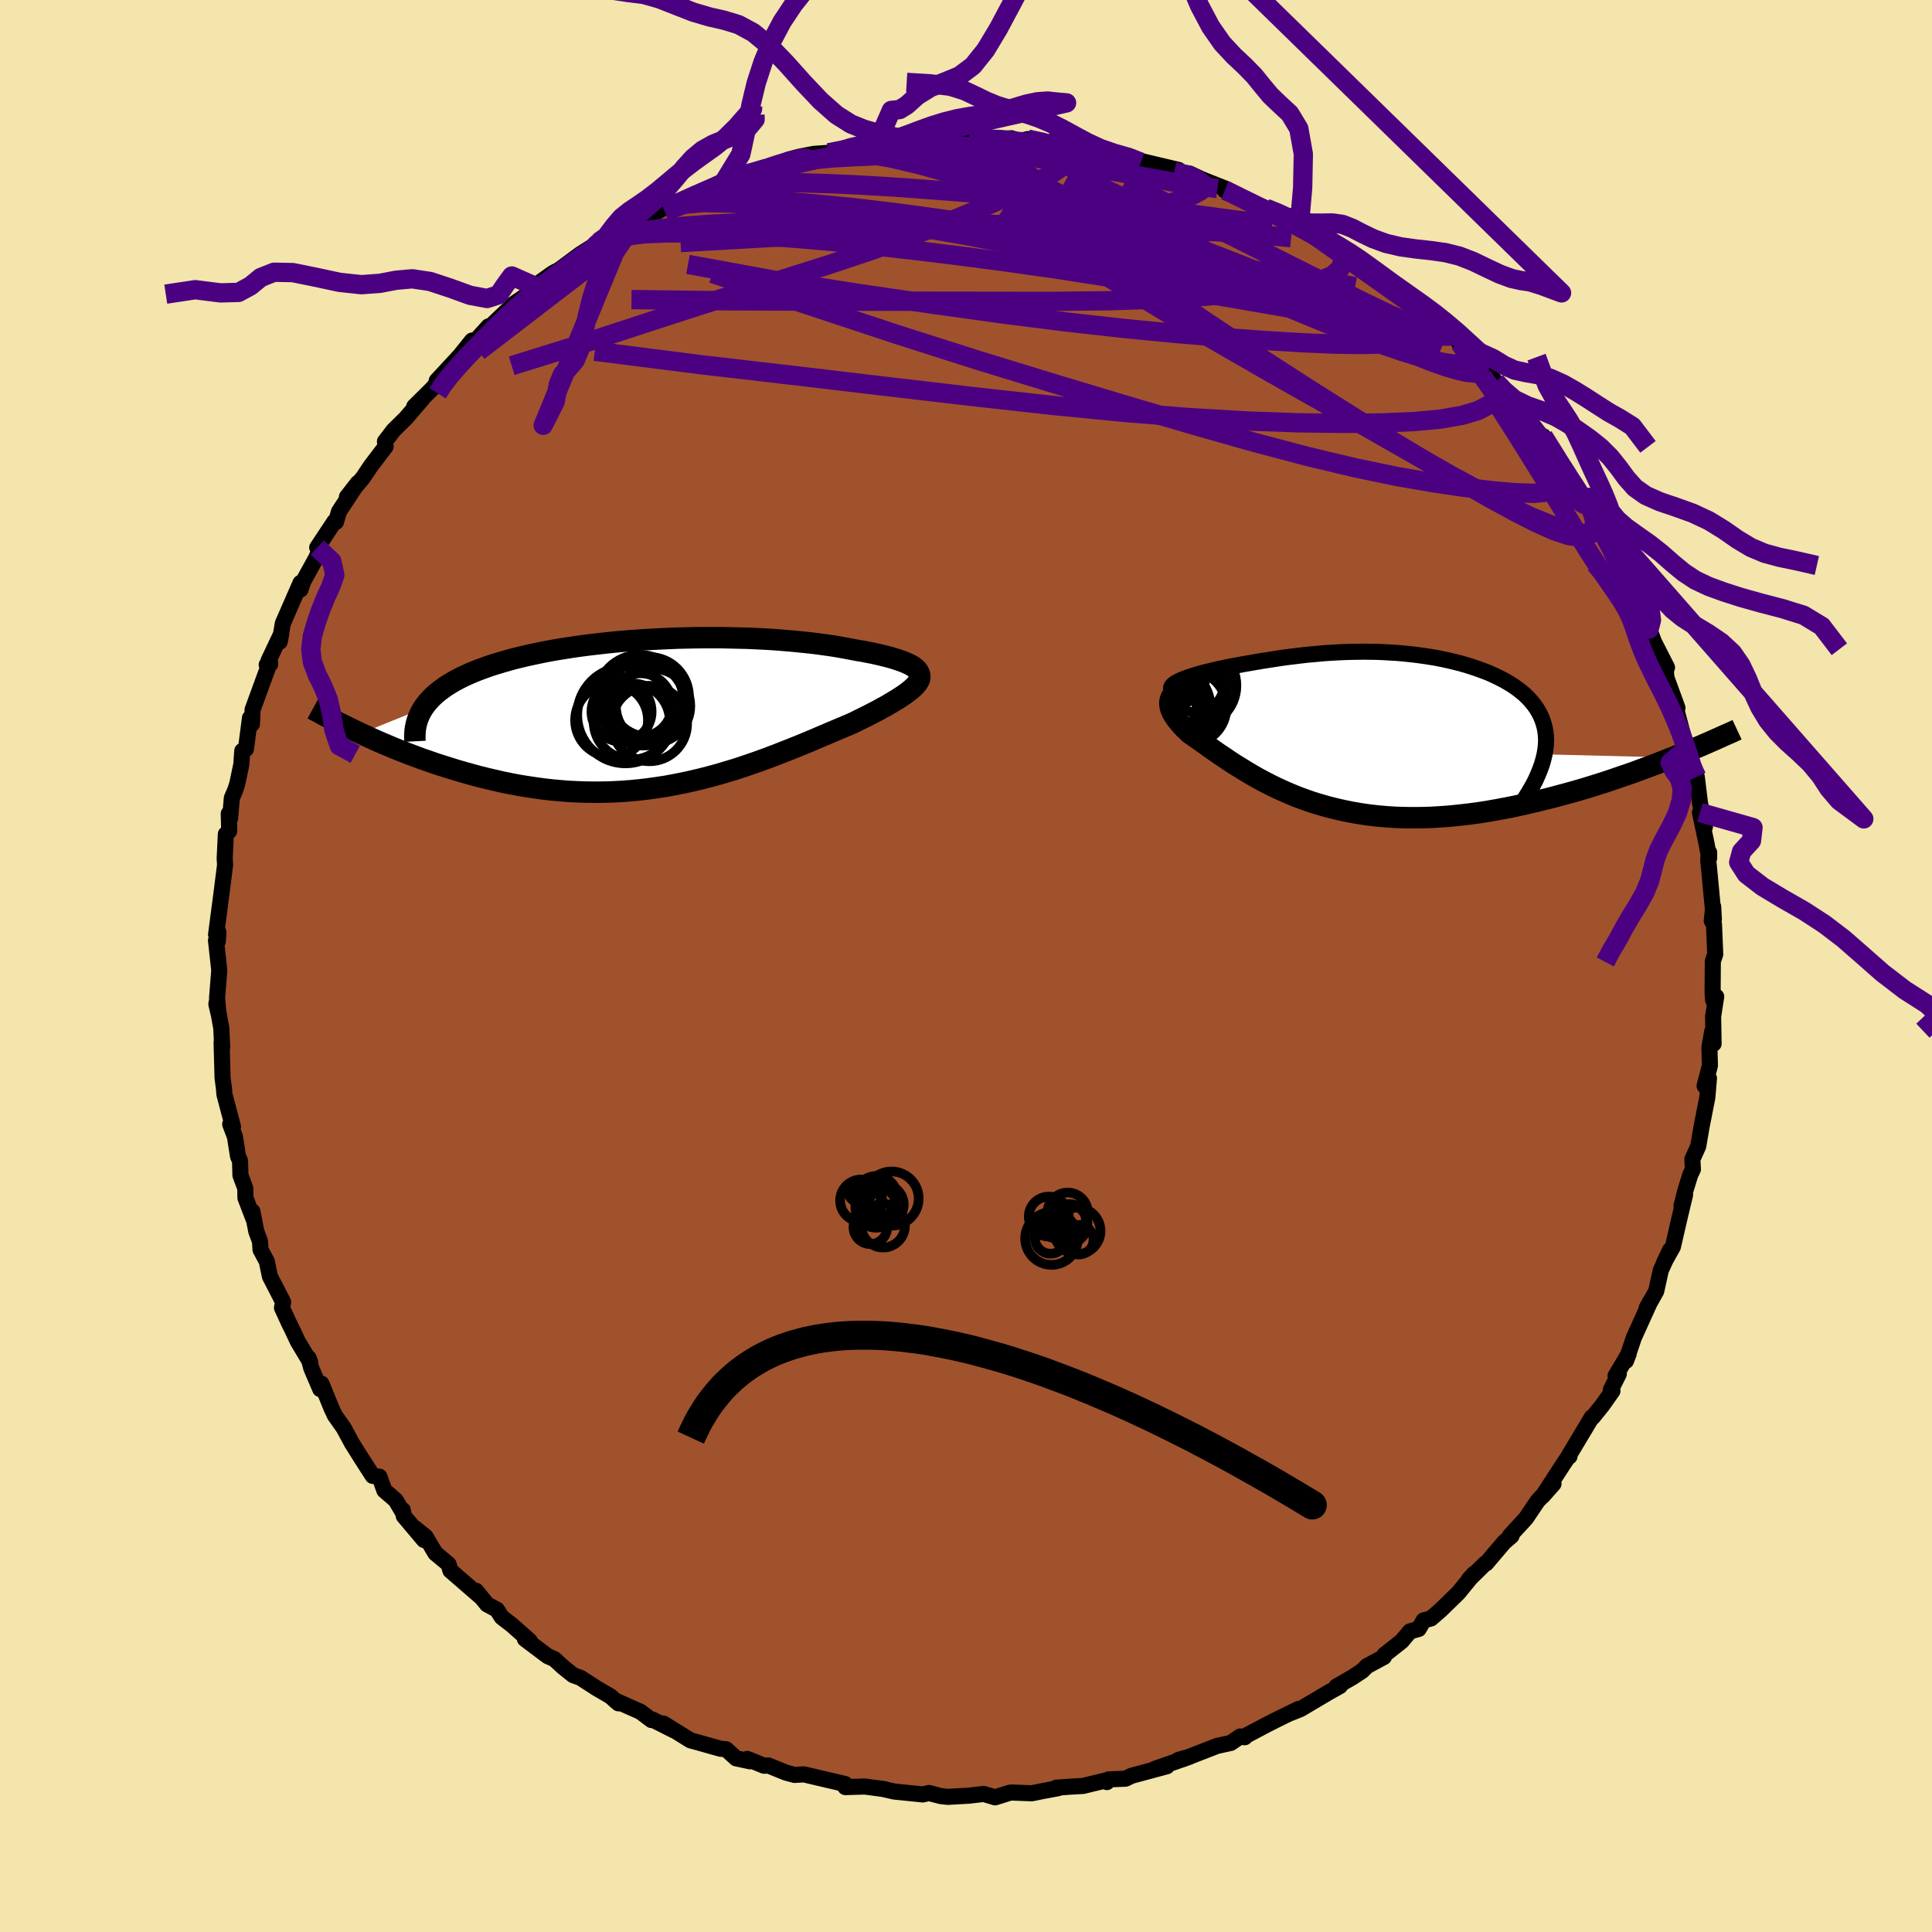 <svg viewBox="-100 -100 200 200" xmlns="http://www.w3.org/2000/svg" width="500" height="500" id="face-svg">
    <defs>
      <clipPath id="leftEyeClipPath">
        <polyline points="26.42,-4.79 26.22,-4.92 25.98,-5.05 25.71,-5.17 25.42,-5.3 25.09,-5.42 24.74,-5.54 24.37,-5.66 23.96,-5.78 23.54,-5.89 23.09,-6 22.62,-6.11 22.12,-6.22 21.61,-6.32 21.08,-6.42 20.53,-6.51 19.91,-6.63 19.27,-6.75 18.61,-6.87 17.93,-6.98 17.22,-7.08 16.49,-7.18 15.75,-7.27 14.98,-7.35 14.2,-7.43 13.4,-7.5 12.58,-7.57 11.75,-7.63 10.9,-7.68 10.04,-7.72 9.17,-7.76 8.29,-7.78 7.4,-7.8 6.5,-7.82 5.59,-7.82 4.68,-7.82 3.76,-7.81 2.84,-7.79 1.92,-7.77 1,-7.73 0.08,-7.69 -0.84,-7.64 -1.76,-7.59 -2.67,-7.52 -3.58,-7.45 -4.48,-7.37 -5.37,-7.28 -6.25,-7.18 -7.12,-7.08 -7.97,-6.97 -8.82,-6.85 -9.65,-6.72 -10.46,-6.59 -11.26,-6.45 -12.04,-6.3 -12.8,-6.14 -13.55,-5.98 -14.27,-5.81 -14.97,-5.64 -15.65,-5.45 -16.31,-5.26 -16.94,-5.07 -17.56,-4.87 -18.14,-4.66 -18.71,-4.45 -19.25,-4.23 -19.76,-4.01 -20.26,-3.78 -20.73,-3.54 -21.18,-3.3 -21.61,-3.04 -22.01,-2.79 -22.39,-2.52 -22.75,-2.25 -23.08,-1.98 -23.39,-1.69 -23.67,-1.4 -23.93,-1.11 -24.17,-0.8 -24.38,-0.5 -30.82,2.1 -30.25,2.36 -29.67,2.63 -29.07,2.9 -28.46,3.16 -27.83,3.43 -27.2,3.69 -26.55,3.95 -25.88,4.21 -25.21,4.46 -24.52,4.72 -23.82,4.96 -23.11,5.21 -22.39,5.44 -21.66,5.67 -20.92,5.9 -20.16,6.12 -19.38,6.34 -18.6,6.55 -17.8,6.75 -16.98,6.94 -16.16,7.13 -15.32,7.3 -14.48,7.46 -13.62,7.6 -12.75,7.73 -11.88,7.85 -10.99,7.95 -10.1,8.03 -9.21,8.1 -8.31,8.14 -7.4,8.17 -6.49,8.18 -5.58,8.17 -4.66,8.14 -3.74,8.09 -2.83,8.02 -1.91,7.93 -0.99,7.82 -0.08,7.69 0.84,7.55 1.74,7.38 2.65,7.2 3.55,7 4.44,6.79 5.33,6.56 6.21,6.32 7.08,6.06 7.95,5.8 8.8,5.52 9.65,5.23 10.48,4.94 11.3,4.64 12.12,4.33 12.91,4.02 13.7,3.71 14.47,3.4 15.23,3.09 15.97,2.78 16.69,2.47 17.4,2.17 18.1,1.87 18.77,1.59 19.43,1.31 20.07,1.04 20.62,0.77 21.16,0.5 21.69,0.24 22.19,-0.02 22.68,-0.27 23.14,-0.53 23.59,-0.77 24.01,-1.02 24.41,-1.26 24.79,-1.49 25.14,-1.72 25.47,-1.94 25.77,-2.16 26.04,-2.37 26.29,-2.58" />
      </clipPath>
      <clipPath id="rightEyeClipPath">
        <polyline points="-19.26,-5.04 -19.03,-5.16 -18.78,-5.27 -18.5,-5.38 -18.2,-5.5 -17.87,-5.61 -17.53,-5.72 -17.16,-5.83 -16.77,-5.94 -16.37,-6.05 -15.95,-6.15 -15.51,-6.26 -15.06,-6.36 -14.6,-6.46 -14.13,-6.56 -13.65,-6.66 -13.02,-6.77 -12.38,-6.89 -11.75,-7 -11.11,-7.11 -10.47,-7.22 -9.82,-7.32 -9.18,-7.42 -8.53,-7.52 -7.88,-7.61 -7.22,-7.69 -6.57,-7.77 -5.91,-7.85 -5.25,-7.91 -4.59,-7.97 -3.92,-8.03 -3.26,-8.07 -2.59,-8.11 -1.91,-8.14 -1.24,-8.16 -0.56,-8.17 0.11,-8.18 0.79,-8.17 1.47,-8.16 2.15,-8.13 2.83,-8.09 3.52,-8.05 4.19,-7.99 4.87,-7.92 5.55,-7.84 6.22,-7.75 6.88,-7.65 7.55,-7.54 8.2,-7.41 8.85,-7.27 9.48,-7.12 10.11,-6.96 10.73,-6.78 11.33,-6.59 11.92,-6.39 12.49,-6.18 13.05,-5.96 13.58,-5.72 14.1,-5.47 14.6,-5.21 15.07,-4.94 15.52,-4.66 15.95,-4.36 16.35,-4.05 16.72,-3.74 17.06,-3.41 17.37,-3.07 17.66,-2.72 17.92,-2.36 18.15,-1.98 18.36,-1.59 18.53,-1.19 18.67,-0.78 18.79,-0.35 18.87,0.08 18.92,0.53 18.94,1 18.92,1.47 18.87,1.95 18.78,2.45 32.03,2.78 31.28,3.07 30.52,3.37 29.74,3.67 28.94,3.96 28.14,4.26 27.32,4.55 26.49,4.83 25.65,5.12 24.8,5.4 23.94,5.67 23.07,5.94 22.19,6.2 21.3,6.45 20.41,6.69 19.51,6.93 18.59,7.16 17.66,7.38 16.73,7.6 15.78,7.81 14.83,8 13.87,8.18 12.91,8.35 11.94,8.5 10.97,8.63 10,8.74 9.04,8.84 8.08,8.91 7.12,8.97 6.16,9 5.22,9.01 4.28,9 3.35,8.97 2.42,8.91 1.51,8.83 0.62,8.73 -0.27,8.6 -1.14,8.45 -1.99,8.28 -2.83,8.09 -3.66,7.88 -4.47,7.65 -5.26,7.41 -6.03,7.14 -6.79,6.86 -7.53,6.56 -8.24,6.25 -8.94,5.93 -9.62,5.6 -10.29,5.25 -10.93,4.91 -11.55,4.55 -12.16,4.19 -12.74,3.83 -13.31,3.48 -13.86,3.12 -14.39,2.76 -14.9,2.42 -15.39,2.08 -15.86,1.75 -16.32,1.42 -16.75,1.12 -17.17,0.82 -17.57,0.54 -17.95,0.28 -18.25,-0.01 -18.54,-0.29 -18.8,-0.57 -19.04,-0.85 -19.25,-1.11 -19.44,-1.37 -19.61,-1.63 -19.75,-1.88 -19.86,-2.12 -19.94,-2.36 -19.99,-2.59 -20.01,-2.81 -20,-3.03 -19.95,-3.24 -19.87,-3.44" />
      </clipPath>
      <filter id="fuzzy">
        <feTurbulence id="turbulence" baseFrequency="0.05" numOctaves="3" type="noise" result="noise" />
        <feDisplacementMap in="SourceGraphic" in2="noise" scale="2" />
      </filter>
      <linearGradient id="rainbowGradient" x1="0%" y1="0%" x2="100%" y2="0%">
        <stop offset="0%" style="stop-color: [object Object]; stop-opacity: 1" />
        <stop offset="50%" style="stop-color: [object Object]; stop-opacity: 1" />
        <stop offset="100%" style="stop-color: [object Object]; stop-opacity: 1" />
      </linearGradient>
    </defs>
    <rect x="-100" y="-100" width="100%" height="100%" fill="rgb(243, 229, 171)" />
    <polyline id="faceContour" points="77.31,-0.49 77.29,2.81 77.34,3.52 77.66,3.17 77.34,5.23 77.39,8.05 77.24,6.79 76.96,8.42 77.01,10.31 76.46,12.41 76.91,11.63 76.74,13.62 76.15,16.62 75.8,18.66 75.19,20.01 75.25,21.04 74.97,21.63 74.47,23.25 74.07,24.81 74.44,23.67 73.86,26.1 73.18,29.06 72.27,30.69 72.88,29.41 71.93,31.49 71.45,33.66 70.48,35.39 70.47,35.38 70.84,34.71 69.14,38.46 68.32,40.88 68.61,40.12 67.24,42.43 67.58,42.23 66.75,43.88 66.92,43.99 65.88,45.47 64.87,46.72 64.78,46.72 62.48,50.56 62.47,50.77 62.5,50.58 61.88,51.5 59.68,54.89 60.82,53.6 59.16,55.4 57.97,57.17 56.37,58.91 56.29,59.01 56.47,59 55.7,59.66 53.85,61.84 53.74,61.86 52.01,63.56 52.57,62.93 50.95,64.91 49.14,66.67 48.14,67.54 47.38,67.74 46.86,68.63 45.96,68.88 45.1,69.9 43.31,71.31 43.26,71.53 41.51,72.47 41.01,72.97 40.01,73.63 38.34,74.59 38.71,74.54 37.55,75.19 34.63,76.92 33.59,77.34 34.4,76.92 32.14,78.03 31.23,78.49 29.07,79.63 28.85,79.84 28.39,79.76 27.4,80.43 25.98,80.74 22.46,82.11 21.97,82.19 23.14,81.86 19.56,83.11 20.8,82.84 17.13,83.83 16.51,84.13 14.79,84.2 14.59,84.48 14.67,84.26 12.11,84.88 10.86,84.95 9.34,85.06 9.54,85.11 7.94,85.41 6.81,85.64 4.68,85.56 4.54,85.58 3.01,86.06 1.84,85.71 0.25,85.89 -1.9,86.01 -2.62,85.93 -3.84,85.61 -4.47,85.76 -7.42,85.46 -8.7,85.17 -8.45,85.21 -10.49,84.94 -12.49,85 -12.52,84.68 -13.88,84.36 -14.06,84.32 -16.79,83.68 -17.75,83.74 -18.64,83.5 -20.46,82.76 -20.9,82.79 -22.64,82.08 -22.36,82.33 -23.8,82.02 -24.83,81.08 -25.41,81.03 -27.9,80.33 -28.52,80.16 -31.33,78.42 -30.29,79.1 -32.43,78.02 -32.56,78.06 -33.7,77.2 -36.32,76.04 -35.98,76.33 -36.81,75.6 -38.25,74.76 -39.9,73.69 -40.67,73.41 -41.67,72.61 -42.61,71.75 -43.31,71.44 -45.66,69.67 -45.16,69.86 -47,68.23 -48.05,67.42 -48.56,66.63 -49.57,66.09 -50.72,64.68 -50.14,65.39 -53.37,62.59 -53.57,61.92 -54.93,60.79 -55.95,59.07 -57.03,58.2 -56.11,59.42 -58.2,56.94 -58.31,56.31 -58.24,56.66 -59.04,55.3 -60.21,54.29 -60.72,52.87 -61.42,52.78 -62.55,51.02 -63.58,49.38 -64.42,47.82 -65.34,46.52 -65.68,45.79 -66.72,43.24 -66.85,43.8 -67.78,41.62 -68.06,40.57 -67.89,41.01 -69.17,38.87 -69.8,37.53 -70.07,36.99 -70.81,35.38 -70.69,34.79 -72.06,32.13 -72.38,30.58 -73.03,29.37 -73.09,28.49 -73.47,27.47 -73.87,25.4 -73.72,26.28 -74.59,24.01 -74.61,23.01 -75.11,21.66 -75.15,20.19 -75.36,19.7 -75.68,17.67 -76.17,16.38 -75.88,16.64 -76.77,13.28 -76.81,12.73 -76.96,11.58 -77.06,7.93 -77,8.39 -77.09,6.45 -77.57,3.76 -77.6,3.96 -77.39,4.86 -77.53,3.32 -77.3,0.45 -77.64,-2.64 -77.45,-2.56 -77.39,-3.49 -77.63,-3.26 -77.05,-7.69 -76.88,-9.04 -76.7,-10.46 -76.74,-11.15 -76.62,-13.65 -76.27,-13.97 -76.32,-15.77 -76.18,-15.28 -76,-17.39 -75.64,-18.23 -75.43,-18.9 -75.02,-20.85 -74.92,-22.27 -74.54,-22.46 -74.12,-25.68 -73.92,-25.04 -73.85,-26.54 -72.05,-31.47 -72.39,-31.18 -72.03,-31.24 -72.2,-31.61 -70.88,-34.4 -71.05,-33.56 -70.72,-35.47 -68.89,-39.66 -68.89,-38.97 -68.61,-39.81 -67.28,-42.22 -66.85,-43.18 -67.16,-43.32 -65.37,-46.02 -65.22,-45.97 -64.91,-47.04 -62.97,-49.99 -64.09,-48.55 -62.41,-50.57 -61.63,-51.74 -60.08,-53.78 -60.15,-54.3 -59.25,-55.47 -59.21,-55.51 -58,-56.7 -56.28,-58.7 -57.12,-57.92 -55.2,-59.82 -54.48,-60.73 -54.79,-60.59 -52.41,-63.16 -51.13,-64.75 -51.04,-64.3 -49.43,-66.21 -50.69,-64.82 -47.63,-67.74 -47.08,-68.21 -46.91,-68.48 -46.02,-69.09 -44.33,-70.24 -44.37,-70.59 -42.79,-71.72 -42.12,-72.07 -39.93,-73.69 -37.89,-74.98 -38.29,-74.66 -37.39,-74.74 -35.26,-76.55 -34.89,-76.27 -34.31,-77 -34.15,-76.92 -31.11,-78.56 -30.58,-78.53 -30.49,-78.68 -28,-79.96 -27.38,-80.04 -26.47,-80.58 -25.85,-80.91 -24.95,-81.35 -21.76,-82.31 -21.26,-82.3 -20.01,-82.73 -20.48,-82.61 -18.41,-83.47 -17.29,-83.77 -15.75,-84.07 -14.22,-84.18 -12.82,-84.41 -12.66,-84.64 -9.74,-85.28 -8.92,-85.17 -9.13,-85.38 -6.79,-85.25 -5.62,-85.38 -7.27,-85.48 -5.72,-85.33 -3.49,-85.83 0.06,-85.69 0.34,-85.93 1.17,-85.75 1.81,-85.54 3.69,-85.61 4.69,-85.69 5.56,-85.39 6.39,-85.6 8.98,-85.06 8.43,-85.28 9.89,-84.91 13.85,-84.26 11.86,-84.56 15.84,-83.69 16.78,-83.85 18.1,-83.21 16.46,-83.66 18.29,-83.29 22.01,-82.41 21.55,-82.23 23.13,-82.04 24.44,-81.43 27.07,-80.39 26.79,-80.29 27.2,-80.22 27.72,-79.86 29.19,-79.19 31.03,-78.45 32.61,-77.8 33.47,-77.48 35.07,-76.5 34.28,-76.86 37.12,-75.37 36.73,-75.37 39.17,-73.95 38.12,-74.57 39.43,-73.91 40.95,-72.75 42.46,-71.47 42.93,-71.26 45.62,-69.31 47.13,-67.96 45.38,-69.69 46.69,-68.44 49.65,-66.1 51.07,-64.52 51.17,-64.26 52.6,-63.06 51.07,-64.47 52.53,-62.6 54.23,-61.29 54.83,-60.47 55.77,-59.54 55.76,-59.51 56.84,-58.2 56.78,-58.11 59.36,-55.05 59.25,-55 59.76,-54.84 61.71,-51.84 61.52,-51.82 61.7,-51.7 63.76,-48.53 64.37,-47.99 65.07,-46.38 65.37,-46.12 65.81,-45.18 66.27,-44.09 66.99,-42.81 67.2,-42.4 69.21,-38.95 69.33,-38.36 69.98,-37.1 70.32,-35.99 70.32,-35.67 70.72,-34.89 71.23,-33.53 72.57,-30.9 72.41,-30.99 72.51,-29.84 73.65,-26.72 73.2,-27.82 74.24,-23.86 74.54,-22.44 74.96,-22.03 75.32,-19.6 75.31,-20.65 75.65,-19.58 75.98,-16.88 76.49,-14.39 75.98,-15.89 76.68,-12.57 76.93,-11.17 76.93,-11.75 76.83,-10.99 76.91,-10.21 77.42,-4.83 77.35,-6.14 77.2,-4.67 77.43,-4.32 77.56,-1.22 77.31,-0.49 77.29,2.81" fill="rgb(160, 82, 45)" stroke="black" stroke-width="1.667" stroke-linejoin="round" filter="url(#fuzzy)" />
    <g transform="translate(41.11 -24.36)">
      <polyline id="rightCountour" points="-19.26,-5.04 -19.03,-5.16 -18.78,-5.27 -18.5,-5.38 -18.2,-5.5 -17.87,-5.61 -17.53,-5.72 -17.16,-5.83 -16.77,-5.94 -16.37,-6.05 -15.95,-6.15 -15.51,-6.26 -15.06,-6.36 -14.6,-6.46 -14.13,-6.56 -13.65,-6.66 -13.02,-6.77 -12.38,-6.89 -11.75,-7 -11.11,-7.11 -10.47,-7.22 -9.82,-7.32 -9.18,-7.42 -8.53,-7.52 -7.88,-7.61 -7.22,-7.69 -6.57,-7.77 -5.91,-7.85 -5.25,-7.91 -4.59,-7.97 -3.92,-8.03 -3.26,-8.07 -2.59,-8.11 -1.91,-8.14 -1.24,-8.16 -0.56,-8.17 0.11,-8.18 0.79,-8.17 1.47,-8.16 2.15,-8.13 2.83,-8.09 3.52,-8.05 4.19,-7.99 4.87,-7.92 5.55,-7.84 6.22,-7.75 6.88,-7.65 7.55,-7.54 8.2,-7.41 8.85,-7.27 9.48,-7.12 10.11,-6.96 10.73,-6.78 11.33,-6.59 11.92,-6.39 12.49,-6.18 13.05,-5.96 13.58,-5.72 14.1,-5.47 14.6,-5.21 15.07,-4.94 15.52,-4.66 15.95,-4.36 16.35,-4.05 16.72,-3.74 17.06,-3.41 17.37,-3.07 17.66,-2.72 17.92,-2.36 18.15,-1.98 18.36,-1.59 18.53,-1.19 18.67,-0.78 18.79,-0.35 18.87,0.08 18.92,0.53 18.94,1 18.92,1.47 18.87,1.95 18.78,2.45 32.03,2.78 31.28,3.07 30.52,3.37 29.74,3.67 28.94,3.96 28.14,4.26 27.32,4.55 26.49,4.83 25.65,5.12 24.8,5.4 23.94,5.67 23.07,5.94 22.19,6.2 21.3,6.45 20.41,6.69 19.51,6.93 18.59,7.16 17.66,7.38 16.73,7.6 15.78,7.81 14.83,8 13.87,8.18 12.91,8.35 11.94,8.5 10.97,8.63 10,8.74 9.04,8.84 8.08,8.91 7.12,8.97 6.16,9 5.22,9.01 4.28,9 3.35,8.97 2.42,8.91 1.51,8.83 0.62,8.73 -0.27,8.6 -1.14,8.45 -1.99,8.28 -2.83,8.09 -3.66,7.88 -4.47,7.65 -5.26,7.41 -6.03,7.14 -6.79,6.86 -7.53,6.56 -8.24,6.25 -8.94,5.93 -9.62,5.6 -10.29,5.25 -10.93,4.91 -11.55,4.55 -12.16,4.19 -12.74,3.83 -13.31,3.48 -13.86,3.12 -14.39,2.76 -14.9,2.42 -15.39,2.08 -15.86,1.75 -16.32,1.42 -16.75,1.12 -17.17,0.82 -17.57,0.54 -17.95,0.28 -18.25,-0.01 -18.54,-0.29 -18.8,-0.57 -19.04,-0.85 -19.25,-1.11 -19.44,-1.37 -19.61,-1.63 -19.75,-1.88 -19.86,-2.12 -19.94,-2.36 -19.99,-2.59 -20.01,-2.81 -20,-3.03 -19.95,-3.24 -19.87,-3.44" fill="white" stroke="white" stroke-width="0" stroke-linejoin="round" filter="url(#fuzzy)" />
    </g>
    <g transform="translate(-31.83 -26.17)">
      <polyline id="leftCountour" points="26.42,-4.79 26.22,-4.92 25.98,-5.05 25.71,-5.17 25.42,-5.3 25.09,-5.42 24.74,-5.54 24.37,-5.66 23.96,-5.78 23.54,-5.89 23.09,-6 22.62,-6.11 22.12,-6.22 21.61,-6.32 21.08,-6.42 20.53,-6.51 19.91,-6.63 19.27,-6.75 18.61,-6.87 17.93,-6.98 17.22,-7.08 16.49,-7.18 15.75,-7.27 14.98,-7.35 14.2,-7.43 13.4,-7.5 12.58,-7.57 11.75,-7.63 10.9,-7.68 10.04,-7.72 9.17,-7.76 8.29,-7.78 7.4,-7.8 6.5,-7.82 5.59,-7.82 4.68,-7.82 3.76,-7.81 2.84,-7.79 1.92,-7.77 1,-7.73 0.08,-7.69 -0.84,-7.64 -1.76,-7.59 -2.67,-7.52 -3.58,-7.45 -4.48,-7.37 -5.37,-7.28 -6.25,-7.18 -7.12,-7.08 -7.97,-6.97 -8.82,-6.85 -9.65,-6.72 -10.46,-6.59 -11.26,-6.45 -12.04,-6.3 -12.8,-6.14 -13.55,-5.98 -14.27,-5.81 -14.97,-5.64 -15.65,-5.45 -16.31,-5.26 -16.94,-5.07 -17.56,-4.87 -18.14,-4.66 -18.71,-4.45 -19.25,-4.23 -19.76,-4.01 -20.26,-3.78 -20.73,-3.54 -21.18,-3.3 -21.61,-3.04 -22.01,-2.79 -22.39,-2.52 -22.75,-2.25 -23.08,-1.98 -23.39,-1.69 -23.67,-1.4 -23.93,-1.11 -24.17,-0.8 -24.38,-0.5 -30.82,2.1 -30.25,2.36 -29.67,2.63 -29.07,2.9 -28.46,3.16 -27.83,3.43 -27.2,3.69 -26.55,3.95 -25.88,4.21 -25.21,4.46 -24.52,4.72 -23.82,4.96 -23.11,5.21 -22.39,5.44 -21.66,5.67 -20.92,5.9 -20.16,6.12 -19.38,6.34 -18.6,6.55 -17.8,6.75 -16.98,6.94 -16.16,7.13 -15.32,7.3 -14.48,7.46 -13.62,7.6 -12.75,7.73 -11.88,7.85 -10.99,7.95 -10.1,8.03 -9.21,8.1 -8.31,8.14 -7.4,8.17 -6.49,8.18 -5.58,8.17 -4.66,8.14 -3.74,8.09 -2.83,8.02 -1.91,7.93 -0.99,7.82 -0.08,7.69 0.84,7.55 1.74,7.38 2.65,7.2 3.55,7 4.44,6.79 5.33,6.56 6.21,6.32 7.08,6.06 7.95,5.8 8.8,5.52 9.65,5.23 10.48,4.94 11.3,4.64 12.12,4.33 12.91,4.02 13.7,3.71 14.47,3.4 15.23,3.09 15.97,2.78 16.69,2.47 17.4,2.17 18.1,1.87 18.77,1.59 19.43,1.31 20.07,1.04 20.62,0.77 21.16,0.5 21.69,0.24 22.19,-0.02 22.68,-0.27 23.14,-0.53 23.59,-0.77 24.01,-1.02 24.41,-1.26 24.79,-1.49 25.14,-1.72 25.47,-1.94 25.77,-2.16 26.04,-2.37 26.29,-2.58" fill="white" stroke="white" stroke-width="0" stroke-linejoin="round" filter="url(#fuzzy)" />
    </g>
    <g transform="translate(41.11 -24.36)">
      <polyline id="rightUpper" points="-19.4,-3.92 -19.6,-4.03 -19.74,-4.14 -19.83,-4.25 -19.87,-4.36 -19.87,-4.47 -19.82,-4.58 -19.73,-4.7 -19.61,-4.81 -19.45,-4.93 -19.26,-5.04 -19.03,-5.16 -18.78,-5.27 -18.5,-5.38 -18.2,-5.5 -17.87,-5.61 -17.53,-5.72 -17.16,-5.83 -16.77,-5.94 -16.37,-6.05 -15.95,-6.15 -15.51,-6.26 -15.06,-6.36 -14.6,-6.46 -14.13,-6.56 -13.65,-6.66 -13.02,-6.77 -12.38,-6.89 -11.75,-7 -11.11,-7.11 -10.47,-7.22 -9.82,-7.32 -9.18,-7.42 -8.53,-7.52 -7.88,-7.61 -7.22,-7.69 -6.57,-7.77 -5.91,-7.85 -5.25,-7.91 -4.59,-7.97 -3.92,-8.03 -3.26,-8.07 -2.59,-8.11 -1.91,-8.14 -1.24,-8.16 -0.56,-8.17 0.11,-8.18 0.79,-8.17 1.47,-8.16 2.15,-8.13 2.83,-8.09 3.52,-8.05 4.19,-7.99 4.87,-7.92 5.55,-7.84 6.22,-7.75 6.88,-7.65 7.55,-7.54 8.2,-7.41 8.85,-7.27 9.48,-7.12 10.11,-6.96 10.73,-6.78 11.33,-6.59 11.92,-6.39 12.49,-6.18 13.05,-5.96 13.58,-5.72 14.1,-5.47 14.6,-5.21 15.07,-4.94 15.52,-4.66 15.95,-4.36 16.35,-4.05 16.72,-3.74 17.06,-3.41 17.37,-3.07 17.66,-2.72 17.92,-2.36 18.15,-1.98 18.36,-1.59 18.53,-1.19 18.67,-0.78 18.79,-0.35 18.87,0.08 18.92,0.53 18.94,1 18.92,1.47 18.87,1.95 18.78,2.45 18.66,2.96 18.51,3.48 18.32,4.01 18.1,4.55 17.85,5.11 17.56,5.67 17.23,6.24 16.88,6.82 16.49,7.42 16.07,8.02" fill="none" stroke="black" stroke-width="1.667" stroke-linejoin="round" filter="url(#fuzzy)" />
      <polyline id="rightLower" points="-16.65,-5.24 -17.2,-5.07 -17.69,-4.9 -18.13,-4.73 -18.52,-4.55 -18.85,-4.38 -19.14,-4.2 -19.39,-4.02 -19.59,-3.83 -19.75,-3.64 -19.87,-3.44 -19.95,-3.24 -20,-3.03 -20.01,-2.81 -19.99,-2.59 -19.94,-2.36 -19.86,-2.12 -19.75,-1.88 -19.61,-1.63 -19.44,-1.37 -19.25,-1.11 -19.04,-0.85 -18.8,-0.57 -18.54,-0.29 -18.25,-0.01 -17.95,0.28 -17.57,0.54 -17.17,0.82 -16.75,1.12 -16.32,1.42 -15.86,1.75 -15.39,2.08 -14.9,2.42 -14.39,2.76 -13.86,3.12 -13.31,3.48 -12.74,3.83 -12.16,4.19 -11.55,4.55 -10.93,4.91 -10.29,5.25 -9.62,5.6 -8.94,5.93 -8.24,6.25 -7.53,6.56 -6.79,6.86 -6.03,7.14 -5.26,7.41 -4.47,7.65 -3.66,7.88 -2.83,8.09 -1.99,8.28 -1.14,8.45 -0.27,8.6 0.62,8.73 1.51,8.83 2.42,8.91 3.35,8.97 4.28,9 5.22,9.01 6.16,9 7.12,8.97 8.08,8.91 9.04,8.84 10,8.74 10.97,8.63 11.94,8.5 12.91,8.35 13.87,8.18 14.83,8 15.78,7.81 16.73,7.6 17.66,7.38 18.59,7.16 19.51,6.93 20.41,6.69 21.3,6.45 22.19,6.2 23.07,5.94 23.94,5.67 24.8,5.4 25.65,5.12 26.49,4.83 27.32,4.55 28.14,4.26 28.94,3.96 29.74,3.67 30.52,3.37 31.28,3.07 32.03,2.78 32.77,2.48 33.49,2.18 34.19,1.89 34.89,1.6 35.56,1.31 36.22,1.02 36.87,0.73 37.49,0.45 38.11,0.18 38.71,-0.1" fill="none" stroke="black" stroke-width="2.222" stroke-linejoin="round" filter="url(#fuzzy)" />
      <circle r="4.264" cx="-17.382" cy="-4.675" stroke="black" fill="none" stroke-width="1.0" filter="url(#fuzzy)" clip-path="url(#rightEyeClipPath)" /><circle r="3.228" cx="-19.487" cy="-5.9" stroke="black" fill="none" stroke-width="1.0" filter="url(#fuzzy)" clip-path="url(#rightEyeClipPath)" /><circle r="3.392" cx="-21.642" cy="-3.66" stroke="black" fill="none" stroke-width="1.0" filter="url(#fuzzy)" clip-path="url(#rightEyeClipPath)" /><circle r="3.402" cx="-17.562" cy="-2.805" stroke="black" fill="none" stroke-width="1.0" filter="url(#fuzzy)" clip-path="url(#rightEyeClipPath)" /><circle r="4.092" cx="-19.902" cy="-2.51" stroke="black" fill="none" stroke-width="1.0" filter="url(#fuzzy)" clip-path="url(#rightEyeClipPath)" /><circle r="3.79" cx="-17.937" cy="-2.415" stroke="black" fill="none" stroke-width="1.0" filter="url(#fuzzy)" clip-path="url(#rightEyeClipPath)" /><circle r="3.766" cx="-17.842" cy="-4.705" stroke="black" fill="none" stroke-width="1.0" filter="url(#fuzzy)" clip-path="url(#rightEyeClipPath)" /><circle r="4.53" cx="-21.162" cy="-3.17" stroke="black" fill="none" stroke-width="1.0" filter="url(#fuzzy)" clip-path="url(#rightEyeClipPath)" /><circle r="3.028" cx="-17.387" cy="-4.95" stroke="black" fill="none" stroke-width="1.0" filter="url(#fuzzy)" clip-path="url(#rightEyeClipPath)" /><circle r="3.882" cx="-21.117" cy="-2.685" stroke="black" fill="none" stroke-width="1.0" filter="url(#fuzzy)" clip-path="url(#rightEyeClipPath)" />
      </g>
    <g transform="translate(-31.83 -26.17)">
      <polyline id="leftUpper" points="26.5,-3.45 26.67,-3.58 26.8,-3.71 26.89,-3.85 26.93,-3.98 26.94,-4.12 26.91,-4.25 26.84,-4.39 26.74,-4.52 26.6,-4.65 26.42,-4.79 26.22,-4.92 25.98,-5.05 25.71,-5.17 25.42,-5.3 25.09,-5.42 24.74,-5.54 24.37,-5.66 23.96,-5.78 23.54,-5.89 23.09,-6 22.62,-6.11 22.12,-6.22 21.61,-6.32 21.08,-6.42 20.53,-6.51 19.91,-6.63 19.27,-6.75 18.61,-6.87 17.93,-6.98 17.22,-7.08 16.49,-7.18 15.75,-7.27 14.98,-7.35 14.2,-7.43 13.4,-7.5 12.58,-7.57 11.75,-7.63 10.9,-7.68 10.04,-7.72 9.17,-7.76 8.29,-7.78 7.4,-7.8 6.5,-7.82 5.59,-7.82 4.68,-7.82 3.76,-7.81 2.84,-7.79 1.92,-7.77 1,-7.73 0.08,-7.69 -0.84,-7.64 -1.76,-7.59 -2.67,-7.52 -3.58,-7.45 -4.48,-7.37 -5.37,-7.28 -6.25,-7.18 -7.12,-7.08 -7.97,-6.97 -8.82,-6.85 -9.65,-6.72 -10.46,-6.59 -11.26,-6.45 -12.04,-6.3 -12.8,-6.14 -13.55,-5.98 -14.27,-5.81 -14.97,-5.64 -15.65,-5.45 -16.31,-5.26 -16.94,-5.07 -17.56,-4.87 -18.14,-4.66 -18.71,-4.45 -19.25,-4.23 -19.76,-4.01 -20.26,-3.78 -20.73,-3.54 -21.18,-3.3 -21.61,-3.04 -22.01,-2.79 -22.39,-2.52 -22.75,-2.25 -23.08,-1.98 -23.39,-1.69 -23.67,-1.4 -23.93,-1.11 -24.17,-0.8 -24.38,-0.5 -24.57,-0.18 -24.73,0.14 -24.87,0.47 -24.99,0.8 -25.08,1.14 -25.15,1.48 -25.2,1.83 -25.22,2.18 -25.23,2.54 -25.21,2.91" fill="none" stroke="black" stroke-width="2.222" stroke-linejoin="round" filter="url(#fuzzy)" />
      <polyline id="leftLower" points="26.8,-4.37 26.93,-4.21 27.01,-4.05 27.05,-3.88 27.05,-3.71 27.02,-3.54 26.94,-3.36 26.83,-3.17 26.68,-2.98 26.5,-2.78 26.29,-2.58 26.04,-2.37 25.77,-2.16 25.47,-1.94 25.14,-1.72 24.79,-1.49 24.41,-1.26 24.01,-1.02 23.59,-0.77 23.14,-0.53 22.68,-0.27 22.19,-0.02 21.69,0.24 21.16,0.5 20.62,0.77 20.07,1.04 19.43,1.31 18.77,1.59 18.1,1.87 17.4,2.17 16.69,2.47 15.97,2.78 15.23,3.09 14.47,3.4 13.7,3.71 12.91,4.02 12.12,4.33 11.3,4.64 10.48,4.94 9.65,5.23 8.8,5.52 7.95,5.8 7.08,6.06 6.21,6.32 5.33,6.56 4.44,6.79 3.55,7 2.65,7.2 1.74,7.38 0.84,7.55 -0.08,7.69 -0.99,7.82 -1.91,7.93 -2.83,8.02 -3.74,8.09 -4.66,8.14 -5.58,8.17 -6.49,8.18 -7.4,8.17 -8.31,8.14 -9.21,8.1 -10.1,8.03 -10.99,7.95 -11.88,7.85 -12.75,7.73 -13.62,7.6 -14.48,7.46 -15.32,7.3 -16.16,7.13 -16.98,6.94 -17.8,6.75 -18.6,6.55 -19.38,6.34 -20.16,6.12 -20.92,5.9 -21.66,5.67 -22.39,5.44 -23.11,5.21 -23.82,4.96 -24.52,4.72 -25.21,4.46 -25.88,4.21 -26.55,3.95 -27.2,3.69 -27.83,3.43 -28.46,3.16 -29.07,2.9 -29.67,2.63 -30.25,2.36 -30.82,2.1 -31.38,1.84 -31.93,1.57 -32.46,1.31 -32.97,1.06 -33.48,0.8 -33.97,0.55 -34.45,0.3 -34.91,0.05 -35.36,-0.19 -35.8,-0.43" fill="none" stroke="black" stroke-width="2.222" stroke-linejoin="round" filter="url(#fuzzy)" />
      <circle r="3.908" cx="-0.948" cy="1.068" stroke="black" fill="none" stroke-width="1.0" filter="url(#fuzzy)" clip-path="url(#leftEyeClipPath)" /><circle r="4.988" cx="-3.423" cy="0.203" stroke="black" fill="none" stroke-width="1.0" filter="url(#fuzzy)" clip-path="url(#leftEyeClipPath)" /><circle r="4.482" cx="-1.953" cy="-1.552" stroke="black" fill="none" stroke-width="1.0" filter="url(#fuzzy)" clip-path="url(#leftEyeClipPath)" /><circle r="3.946" cx="-2.768" cy="0.863" stroke="black" fill="none" stroke-width="1.0" filter="url(#fuzzy)" clip-path="url(#leftEyeClipPath)" /><circle r="3.852" cx="-0.563" cy="-0.752" stroke="black" fill="none" stroke-width="1.0" filter="url(#fuzzy)" clip-path="url(#leftEyeClipPath)" /><circle r="4.338" cx="-1.583" cy="-0.987" stroke="black" fill="none" stroke-width="1.0" filter="url(#fuzzy)" clip-path="url(#leftEyeClipPath)" /><circle r="4.132" cx="-0.978" cy="-1.687" stroke="black" fill="none" stroke-width="1.0" filter="url(#fuzzy)" clip-path="url(#leftEyeClipPath)" /><circle r="3.114" cx="-3.828" cy="-0.162" stroke="black" fill="none" stroke-width="1.0" filter="url(#fuzzy)" clip-path="url(#leftEyeClipPath)" /><circle r="3.284" cx="-1.873" cy="-0.847" stroke="black" fill="none" stroke-width="1.0" filter="url(#fuzzy)" clip-path="url(#leftEyeClipPath)" /><circle r="3.772" cx="-4.863" cy="0.723" stroke="black" fill="none" stroke-width="1.0" filter="url(#fuzzy)" clip-path="url(#leftEyeClipPath)" />
    </g>
    <g id="hairs">
      <polyline points="-9.74,-85.28 -8.99,-85.23 -7.91,-85.2 -6.56,-85.14 -5.08,-85.06 -3.41,-84.98 -1.47,-84.9 0.71,-84.81 3,-84.69 5.22,-84.56 7.28,-84.42 9.11,-84.28 10.71,-84.16 12.08,-84.07 13.2,-84.01 14.08,-83.96 14.8,-83.92 15.43,-83.86 15.88,-83.81" fill="none" stroke="rgb(75, 0, 130)" stroke-width="2" stroke-linejoin="round" filter="url(#fuzzy)" /><polyline points="65.37,-46.12 65.54,-45.36 65.25,-44.9 64.46,-44.72 63.11,-44.87 61.1,-45.44 58.33,-46.57 54.71,-48.35 50.2,-50.8 44.76,-53.88 38.36,-57.54 30.94,-61.75 22.58,-66.56 13.47,-72.05 3.81,-78.31" fill="none" stroke="rgb(75, 0, 130)" stroke-width="2" stroke-linejoin="round" filter="url(#fuzzy)" /><polyline points="8.43,-85.28 10.24,-84.9 11.91,-84.57 13.29,-84.3 14.43,-84.08 15.3,-83.9 15.88,-83.76 16.21,-83.65 16.34,-83.55 16.27,-83.46 15.92,-83.4 15.2,-83.37 14.05,-83.41 12.37,-83.54 10.05,-83.76 6.96,-84.07 2.96,-84.45 -1.9,-84.87" fill="none" stroke="rgb(75, 0, 130)" stroke-width="2" stroke-linejoin="round" filter="url(#fuzzy)" /><polyline points="-9.74,-85.28 -8.9,-85.14 -7.56,-84.85 -5.75,-84.36 -3.62,-83.71 -1.09,-82.91 1.91,-81.98 5.34,-80.93 9.07,-79.74 12.95,-78.44 16.88,-77.03 20.84,-75.54 24.83,-74 28.88,-72.42 32.98,-70.78 37.13,-69.08 41.29,-67.32 45.37,-65.57 49.2,-63.94" fill="none" stroke="rgb(75, 0, 130)" stroke-width="2" stroke-linejoin="round" filter="url(#fuzzy)" /><polyline points="-38.29,-74.66 -36.96,-75.08 -35.22,-75.55 -33.27,-75.8 -30.97,-75.89 -28.27,-75.88 -25.18,-75.79 -21.75,-75.62 -18.04,-75.36 -14.08,-75.02 -9.89,-74.59 -5.49,-74.1 -0.89,-73.54 3.91,-72.91 8.88,-72.21 13.96,-71.43 19.12,-70.58 24.31,-69.69 29.51,-68.79 34.76,-67.88 40.17,-66.84 45.81,-65.52" fill="none" stroke="rgb(75, 0, 130)" stroke-width="2" stroke-linejoin="round" filter="url(#fuzzy)" /><polyline points="45.38,-69.69 46.9,-68.25 48.15,-66.85 48.7,-65.84 48.53,-65.23 47.8,-64.89 46.63,-64.68 45.09,-64.51 43.18,-64.39 40.85,-64.34 38.06,-64.38 34.79,-64.52 31,-64.75 26.69,-65.06 21.85,-65.47 16.44,-65.99 10.44,-66.66 3.85,-67.49 -3.36,-68.49 -11.22,-69.64 -19.73,-70.97 -28.78,-72.63" fill="none" stroke="rgb(75, 0, 130)" stroke-width="2" stroke-linejoin="round" filter="url(#fuzzy)" /><polyline points="54.83,-60.47 55.53,-59.73 56.18,-58.93 56.98,-57.91 57.9,-56.71 58.86,-55.48 59.76,-54.31 60.53,-53.3 61.13,-52.49 61.55,-51.91 61.77,-51.58 61.79,-51.55 61.54,-51.87 60.93,-52.66 59.9,-54.01 58.39,-56.01" fill="none" stroke="rgb(75, 0, 130)" stroke-width="2" stroke-linejoin="round" filter="url(#fuzzy)" /><polyline points="-20.01,-82.73 -19.54,-82.87 -18.03,-83.18 -16.05,-83.45 -13.82,-83.65 -11.45,-83.78 -8.96,-83.89 -6.39,-83.96 -3.8,-84.01 -1.26,-84.03 1.17,-84.03 3.44,-84.02 5.53,-84.01 7.45,-84.01 9.29,-84.01 11.15,-84.01 13.07,-83.97 14.78,-83.89" fill="none" stroke="rgb(75, 0, 130)" stroke-width="2" stroke-linejoin="round" filter="url(#fuzzy)" /><polyline points="54.83,-60.47 55.3,-59.83 55.25,-59.31 54.87,-58.72 54.14,-58.09 52.99,-57.49 51.34,-57 49.15,-56.62 46.38,-56.36 43.02,-56.22 39.04,-56.17 34.42,-56.23 29.13,-56.42 23.15,-56.77 16.47,-57.3 9.1,-58.02 1.05,-58.91 -7.69,-59.93 -17.14,-61.05 -27.4,-62.24 -38.43,-63.64" fill="none" stroke="rgb(75, 0, 130)" stroke-width="2" stroke-linejoin="round" filter="url(#fuzzy)" /><polyline points="21.55,-82.23 22.92,-81.89 24,-81.4 24.58,-80.94 24.62,-80.56 24.26,-80.22 23.59,-79.86 22.65,-79.46 21.37,-79.04 19.69,-78.62 17.49,-78.2 14.73,-77.8 11.37,-77.41 7.41,-77.03 2.83,-76.67 -2.36,-76.32 -8.16,-76 -14.56,-75.7 -21.63,-75.34 -29.55,-74.89" fill="none" stroke="rgb(75, 0, 130)" stroke-width="2" stroke-linejoin="round" filter="url(#fuzzy)" /><polyline points="65.81,-45.18 66.32,-44.09 66.95,-42.91 67.65,-41.6 68.32,-40.31 68.87,-39.17 69.29,-38.25 69.57,-37.53 69.74,-37 69.82,-36.61 69.81,-36.37 69.69,-36.28 69.44,-36.39 69.05,-36.71 68.5,-37.29 67.77,-38.15 66.86,-39.34 65.77,-40.89 64.5,-42.83 63.04,-45.19 61.37,-47.95 59.44,-51.14 57.16,-54.8 54.39,-59.14" fill="none" stroke="rgb(75, 0, 130)" stroke-width="2" stroke-linejoin="round" filter="url(#fuzzy)" /><polyline points="0.34,-85.93 1.23,-85.75 2.43,-85.61 3.83,-85.5 5.28,-85.37 6.72,-85.24 8.12,-85.08 9.46,-84.91 10.72,-84.72 11.85,-84.54 12.77,-84.39 13.37,-84.28 13.54,-84.25 13.2,-84.32 12.3,-84.48 10.89,-84.74 9.08,-85.08" fill="none" stroke="rgb(75, 0, 130)" stroke-width="2" stroke-linejoin="round" filter="url(#fuzzy)" /><polyline points="-14.22,-84.18 -12.79,-84.27 -10.69,-84.12 -7.96,-83.68 -4.78,-82.94 -1.22,-81.94 2.7,-80.72 6.96,-79.33 11.63,-77.78 16.74,-76.08 22.28,-74.26 28.08,-72.36 33.91,-70.42 39.64,-68.45 45.55,-66.27" fill="none" stroke="rgb(75, 0, 130)" stroke-width="2" stroke-linejoin="round" filter="url(#fuzzy)" /><polyline points="-24.95,-81.35 -22.74,-81.98 -21.43,-82.34 -20.47,-82.63 -19.6,-82.92 -18.72,-83.19 -17.87,-83.42 -17.14,-83.58 -16.66,-83.64 -16.51,-83.59 -16.74,-83.43 -17.38,-83.15 -18.46,-82.72 -20.03,-82.12 -22.13,-81.35 -24.78,-80.42 -27.86,-79.43" fill="none" stroke="rgb(75, 0, 130)" stroke-width="2" stroke-linejoin="round" filter="url(#fuzzy)" /><polyline points="-30.58,-78.53 -29.47,-78.82 -27.19,-79.03 -24.23,-78.97 -20.66,-78.67 -16.42,-78.18 -11.51,-77.52 -6.01,-76.67 -0.05,-75.63 6.28,-74.42 12.94,-73.07 19.9,-71.65 27.22,-70.13 34.95,-68.41 43.11,-66.34" fill="none" stroke="rgb(75, 0, 130)" stroke-width="2" stroke-linejoin="round" filter="url(#fuzzy)" /><polyline points="-30.58,-78.53 -29.59,-78.88 -27.67,-79.21 -25.31,-79.36 -22.55,-79.33 -19.31,-79.18 -15.6,-78.89 -11.49,-78.49 -7.09,-77.96 -2.46,-77.33 2.41,-76.58 7.54,-75.74 12.93,-74.81 18.48,-73.83 24.04,-72.9 29.45,-72.09 34.73,-71.35 40.28,-70.32" fill="none" stroke="rgb(75, 0, 130)" stroke-width="2" stroke-linejoin="round" filter="url(#fuzzy)" /><polyline points="51.07,-64.52 51.35,-64.16 51.54,-63.88 51.67,-63.58 51.81,-63.19 51.89,-62.79 51.79,-62.48 51.43,-62.32 50.79,-62.29 49.86,-62.4 48.64,-62.64 47.11,-63.02 45.25,-63.58 43.04,-64.33 40.44,-65.29 37.43,-66.47 34.02,-67.88 30.17,-69.53 25.88,-71.46 21.1,-73.7 15.75,-76.25 9.63,-79.1 2.47,-82.17" fill="none" stroke="rgb(75, 0, 130)" stroke-width="2" stroke-linejoin="round" filter="url(#fuzzy)" /><polyline points="-37.89,-74.98 -37.78,-74.91 -37.07,-75.25 -36.26,-75.69 -35.57,-76.07 -35.03,-76.35 -34.61,-76.51 -34.33,-76.55 -34.26,-76.44 -34.45,-76.15 -34.97,-75.64 -35.84,-74.89 -37.1,-73.9 -38.73,-72.63 -40.78,-71.07 -43.33,-69.12 -46.54,-66.65 -50.46,-63.64" fill="none" stroke="rgb(75, 0, 130)" stroke-width="2" stroke-linejoin="round" filter="url(#fuzzy)" /><polyline points="-38.29,-74.66 -36.99,-75.12 -35.36,-75.67 -33.58,-76.07 -31.53,-76.35 -29.13,-76.59 -26.41,-76.79 -23.41,-76.93 -20.18,-77.02 -16.76,-77.06 -13.19,-77.06 -9.47,-77.03 -5.63,-76.98 -1.68,-76.9 2.35,-76.79 6.41,-76.64 10.43,-76.48 14.39,-76.34 18.26,-76.23 22.09,-76.14 25.93,-76.01 29.81,-75.76 33.66,-75.39" fill="none" stroke="rgb(75, 0, 130)" stroke-width="2" stroke-linejoin="round" filter="url(#fuzzy)" /><polyline points="-14.22,-84.18 -13.02,-84.42 -11.61,-84.69 -10.05,-84.94 -8.51,-85.12 -7.07,-85.24 -5.78,-85.33 -4.63,-85.4 -3.61,-85.48 -2.68,-85.56 -1.87,-85.64 -1.37,-85.7 -1.52,-85.71 -2.63,-85.65 -4.69,-85.53" fill="none" stroke="rgb(75, 0, 130)" stroke-width="2" stroke-linejoin="round" filter="url(#fuzzy)" /><polyline points="64.37,-47.99 64.84,-46.91 65.04,-46.25 65.06,-45.72 64.94,-45.25 64.66,-44.83 64.18,-44.52 63.44,-44.41 62.38,-44.56 60.93,-45.04 59.09,-45.86 56.87,-46.99 54.26,-48.41 51.29,-50.1 47.94,-52.07 44.19,-54.32 40.02,-56.89 35.42,-59.79 30.37,-63.05 24.88,-66.69 18.95,-70.76 12.53,-75.3 5.34,-80.31" fill="none" stroke="rgb(75, 0, 130)" stroke-width="2" stroke-linejoin="round" filter="url(#fuzzy)" /><polyline points="-31.11,-78.56 -30.54,-78.68 -29.6,-79.08 -28.45,-79.6 -27.27,-80.12 -26.12,-80.62 -24.99,-81.08 -23.88,-81.5 -22.85,-81.86 -21.99,-82.15 -21.35,-82.36 -20.95,-82.48 -20.78,-82.51 -20.83,-82.43 -21.13,-82.24 -21.73,-81.93 -22.67,-81.48 -24.02,-80.89 -25.83,-80.15 -28.19,-79.23 -31.19,-78.09" fill="none" stroke="rgb(75, 0, 130)" stroke-width="2" stroke-linejoin="round" filter="url(#fuzzy)" /><polyline points="26.79,-80.29 27.37,-80.06 28.41,-79.54 29.84,-78.84 31.43,-78.05 33,-77.27 34.45,-76.51 35.76,-75.8 36.92,-75.14 37.93,-74.54 38.77,-74.04 39.39,-73.67 39.78,-73.45 39.95,-73.36 39.94,-73.37 39.75,-73.49 39.32,-73.75 38.51,-74.26 37.06,-75.17" fill="none" stroke="rgb(75, 0, 130)" stroke-width="2" stroke-linejoin="round" filter="url(#fuzzy)" /><polyline points="61.71,-51.84 61.63,-51.64 61.72,-50.96 61.66,-50.13 61.21,-49.47 60.27,-49.07 58.83,-48.93 56.92,-48.99 54.56,-49.19 51.74,-49.53 48.44,-50.01 44.64,-50.67 40.29,-51.57 35.35,-52.75 29.79,-54.22 23.62,-55.97 16.82,-57.97 9.41,-60.2 1.4,-62.65 -7.19,-65.39 -16.37,-68.43 -26.26,-71.69" fill="none" stroke="rgb(75, 0, 130)" stroke-width="2" stroke-linejoin="round" filter="url(#fuzzy)" /><polyline points="46.69,-68.44 48.78,-66.65 49.76,-65.62 49.94,-65.2 49.52,-65.21 48.67,-65.48 47.46,-65.93 45.87,-66.57 43.81,-67.47 41.18,-68.73 37.88,-70.37 33.84,-72.4 28.99,-74.84 23.28,-77.71 16.45,-81.15" fill="none" stroke="rgb(75, 0, 130)" stroke-width="2" stroke-linejoin="round" filter="url(#fuzzy)" /><polyline points="39.17,-73.95 38.77,-74.1 38.92,-73.66 39.01,-72.98 38.76,-72.23 38,-71.53 36.65,-70.94 34.64,-70.46 32,-70.06 28.76,-69.69 24.89,-69.34 20.33,-69.05 14.97,-68.87 8.75,-68.8 1.64,-68.81 -6.29,-68.82 -14.99,-68.82 -24.42,-68.86 -34.63,-68.99" fill="none" stroke="rgb(75, 0, 130)" stroke-width="2" stroke-linejoin="round" filter="url(#fuzzy)" /><polyline points="-27.38,-80.04 -26.34,-80.45 -24.72,-80.75 -22.49,-80.96 -19.85,-81.07 -16.99,-81.07 -13.96,-80.98 -10.73,-80.83 -7.26,-80.62 -3.55,-80.35 0.33,-80.05 4.3,-79.73 8.3,-79.41 12.3,-79.06 16.3,-78.68 20.3,-78.24 24.27,-77.72 28.13,-77.2 31.69,-76.81" fill="none" stroke="rgb(75, 0, 130)" stroke-width="2" stroke-linejoin="round" filter="url(#fuzzy)" /><polyline points="6.39,-85.6 7.93,-85.27 8.8,-85 9.56,-84.66 10.15,-84.24 10.44,-83.76 10.33,-83.23 9.78,-82.62 8.79,-81.95 7.39,-81.18 5.62,-80.3 3.49,-79.3 0.94,-78.18 -2.06,-76.94 -5.59,-75.58 -9.69,-74.11 -14.39,-72.54 -19.71,-70.86 -25.65,-68.99 -32.22,-66.87 -39.38,-64.52 -47.03,-62.14" fill="none" stroke="rgb(75, 0, 130)" stroke-width="2" stroke-linejoin="round" filter="url(#fuzzy)" /><polyline points="59.76,-54.84 60.97,-52.91 61.65,-51.81 62.3,-50.79 62.96,-49.79 63.52,-48.91 63.88,-48.28 64.03,-47.91 63.98,-47.8 63.76,-47.92 63.37,-48.26 62.79,-48.86 61.95,-49.79 60.81,-51.15 59.34,-53 57.58,-55.3 55.63,-57.98 53.46,-61.04" fill="none" stroke="rgb(75, 0, 130)" stroke-width="2" stroke-linejoin="round" filter="url(#fuzzy)" /><polyline points="47.13,-67.96 46.53,-68.58 47.21,-67.95 48.14,-66.99 48.77,-66.18 48.96,-65.66 48.75,-65.4 48.23,-65.31 47.47,-65.33 46.46,-65.44 45.18,-65.66 43.59,-66.03 41.65,-66.55 39.35,-67.22 36.68,-68.05 33.59,-69.05 30.03,-70.23 25.93,-71.62 21.28,-73.23 16.14,-75.08 10.64,-77.18 4.88,-79.56 -1.43,-82.25" fill="none" stroke="rgb(75, 0, 130)" stroke-width="2" stroke-linejoin="round" filter="url(#fuzzy)" /><polyline points="-8.92,-85.17 -8.29,-85.24 -7.03,-85.18 -5.65,-85.05 -4.05,-84.9 -2.08,-84.72 0.2,-84.51 2.65,-84.25 5.11,-83.95 7.53,-83.6 9.87,-83.22 12.14,-82.83 14.35,-82.43 16.48,-82.05 18.5,-81.68 20.35,-81.35 21.98,-81.05 23.34,-80.83 24.42,-80.67 25.27,-80.58 26.03,-80.48" fill="none" stroke="rgb(75, 0, 130)" stroke-width="2" stroke-linejoin="round" filter="url(#fuzzy)" /><polyline points="52.6,-63.06 52.07,-63.43 52.45,-62.87 52.93,-62.21 53.16,-61.72 53.06,-61.46 52.65,-61.38 51.95,-61.44 50.97,-61.65 49.69,-62.02 48.03,-62.61 45.93,-63.46 43.35,-64.59 40.25,-66.01 36.64,-67.75 32.51,-69.8 27.87,-72.2 22.66,-74.97 16.87,-78.16 10.54,-81.73" fill="none" stroke="rgb(75, 0, 130)" stroke-width="2" stroke-linejoin="round" filter="url(#fuzzy)" /><polyline points="54.83,-60.47 55.52,-59.74 56.17,-58.95 56.94,-57.95 57.85,-56.79 58.79,-55.57 59.7,-54.39 60.51,-53.32 61.19,-52.39 61.72,-51.65 62.09,-51.11 62.29,-50.8 62.28,-50.78 62.01,-51.12 61.43,-51.87 60.49,-53.09 59.21,-54.78 57.65,-56.9" fill="none" stroke="rgb(75, 0, 130)" stroke-width="2" stroke-linejoin="round" filter="url(#fuzzy)" /><polyline points="14.13,-74.67 12.11,-75.07 10.96,-75.64 9.85,-76.52 8.79,-77.62 7.79,-78.81 6.83,-79.98 5.88,-81.07 4.92,-82.02 3.94,-82.74 2.96,-83.17 1.99,-83.29 1.05,-83.3 0.09,-83.51 -1.17,-84.26 -3.49,-85.83" fill="none" stroke="rgb(75, 0, 130)" stroke-width="2" stroke-linejoin="round" filter="url(#fuzzy)" /><polyline points="-7.27,-85.48 -6.71,-85.6 -7.31,-85.8 -8.27,-86.02 -9.38,-86.28 -10.59,-86.63 -11.92,-87.17 -13.41,-88.11 -15.05,-89.56 -16.82,-91.43 -18.63,-93.45 -20.39,-95.28 -22.03,-96.63 -23.55,-97.45 -25.03,-97.9 -26.56,-98.25 -28.23,-98.74 -29.99,-99.43 -31.75,-100.12 -33.39,-100.58 -34.94,-100.77 -36.55,-101.01 -38.32,-101.72 -39.96,-102.76 -40.94,-103.36" fill="none" stroke="rgb(75, 0, 130)" stroke-width="2" stroke-linejoin="round" filter="url(#fuzzy)" /><polyline points="-5.62,-85.38 -6.04,-85.04 -4.99,-84.46 -3.39,-84.16 -1.79,-84.16 -0.39,-84.27 0.83,-84.33 1.93,-84.26 2.98,-84 4.02,-83.54 5.05,-82.92 6.08,-82.19 7.14,-81.43 8.23,-80.71 9.37,-80.08 10.55,-79.54 11.76,-79.08 12.96,-78.65 14.07,-78.21 15.06,-77.75 15.91,-77.24 16.72,-76.65 17.69,-75.89 18.88,-74.96 19.43,-74.16" fill="none" stroke="rgb(75, 0, 130)" stroke-width="2" stroke-linejoin="round" filter="url(#fuzzy)" /><polyline points="-9.13,-85.38 -7.73,-88.57 -6.87,-88.66 -6.11,-89.13 -5.05,-90.09 -3.68,-90.94 -2.17,-91.53 -0.68,-92.14 0.72,-93.19 2.04,-94.84 3.36,-97.04 4.71,-99.57 6.11,-102.23 7.57,-104.74 9.07,-106.79 10.56,-108 12.08,-108.14 13.67,-107.41 15.21,-107.06 15.42,-109.96" fill="none" stroke="rgb(75, 0, 130)" stroke-width="2" stroke-linejoin="round" filter="url(#fuzzy)" /><polyline points="99.06,6.7 100.72,5.13 99.49,3.96 97.17,2.48 94.88,0.72 92.8,-1.11 90.83,-2.83 88.85,-4.34 86.77,-5.69 84.57,-6.95 82.45,-8.22 80.78,-9.51 79.99,-10.74 80.29,-11.85 81.31,-12.96 81.47,-14.33 75.98,-15.89" fill="none" stroke="rgb(75, 0, 130)" stroke-width="2" stroke-linejoin="round" filter="url(#fuzzy)" /><polyline points="-12.82,-84.41 -11.94,-84.71 -10.68,-84.99 -9.55,-85.18 -8.57,-85.35 -7.69,-85.53 -6.84,-85.77 -5.92,-86.1 -4.84,-86.51 -3.6,-86.96 -2.25,-87.38 -0.89,-87.72 0.4,-87.95 1.61,-88.11 2.77,-88.28 3.9,-88.53 5.04,-88.86 6.2,-89.21 7.35,-89.46 8.45,-89.54 9.38,-89.44 10.41,-89.35 -24.95,-81.35 -23.31,-84.03 -22.69,-86.89 -22.24,-89.22 -21.72,-91.39 -21.01,-93.57 -20.11,-95.73 -19.04,-97.75 -17.85,-99.54 -16.6,-101.11 -15.31,-102.57 -14.02,-104.21 -12.83,-106.5 -11.86,-109.75 -10.97,-113.28 -9.15,-114.9" fill="none" stroke="rgb(75, 0, 130)" stroke-width="2" stroke-linejoin="round" filter="url(#fuzzy)" /><polyline points="-34.89,-76.27 -35.37,-75.38 -36.12,-74.23 -36.89,-73.34 -37.58,-72.27 -38.2,-70.84 -38.75,-69.12 -39.21,-67.27 -39.59,-65.45 -39.97,-63.86 -40.47,-62.68 -41.13,-61.91 -41.77,-61.25 -42.2,-60.22 -42.53,-58.42 -43.77,-55.97 -35.26,-76.55 -36.81,-75.39 -37.81,-74.77 -38.77,-74.15 -39.87,-73.4 -41.03,-72.57 -42.17,-71.72 -43.23,-70.91 -44.21,-70.14 -45.11,-69.4 -45.97,-68.67 -46.8,-67.93 -47.61,-67.17 -48.42,-66.39 -49.2,-65.61 -49.97,-64.83 -50.75,-64.02 -51.61,-63.12 -52.55,-62.1 -53.49,-61.01 -54.21,-60.06 -54.7,-59.28" fill="none" stroke="rgb(75, 0, 130)" stroke-width="2" stroke-linejoin="round" filter="url(#fuzzy)" /><polyline points="-22.08,-89.03 -22.1,-88.71 -22.78,-87.97 -23.77,-86.84 -24.91,-85.72 -26.06,-84.79 -27.13,-84.03 -28.13,-83.31 -29.09,-82.58 -30.04,-81.79 -31,-80.98 -31.98,-80.17 -32.97,-79.41 -33.94,-78.74 -34.85,-78.13 -35.67,-77.47 -36.44,-76.57 -37.31,-75.41 -38.29,-74.66 -37.89,-74.98 -37.85,-75.07 -37.16,-75.55 -36.26,-76.1 -35.37,-76.67 -34.51,-77.29 -33.64,-78 -32.73,-78.78 -31.79,-79.64 -30.88,-80.59 -30,-81.62 -29.14,-82.67 -28.26,-83.64 -27.29,-84.45 -26.18,-85.07 -24.93,-85.58 -23.63,-86.14 -22.5,-86.84 -21.83,-87.64 -21.85,-88.11" fill="none" stroke="rgb(75, 0, 130)" stroke-width="2" stroke-linejoin="round" filter="url(#fuzzy)" /><polyline points="-44.33,-70.24 -47.02,-71.43 -47.73,-70.46 -48.39,-69.48 -49.58,-69.1 -51.34,-69.43 -53.41,-70.18 -55.47,-70.86 -57.32,-71.14 -58.99,-70.99 -60.67,-70.67 -62.59,-70.53 -64.84,-70.77 -67.31,-71.3 -69.68,-71.78 -71.63,-71.82 -73.01,-71.27 -74.07,-70.4 -75.31,-69.73 -77.18,-69.68 -79.79,-70.01 -82.84,-69.55" fill="none" stroke="rgb(75, 0, 130)" stroke-width="2" stroke-linejoin="round" filter="url(#fuzzy)" /><polyline points="65.14,-41.62 65.97,-40.62 66.94,-39.2 67.78,-37.96 68.41,-36.92 68.86,-35.96 69.21,-35 69.55,-33.98 69.95,-32.9 70.42,-31.77 70.97,-30.61 71.56,-29.43 72.19,-28.21 72.82,-26.92 73.42,-25.57 73.98,-24.18 74.46,-22.83 74.85,-21.64 75.14,-20.73 75.38,-20.15 75.65,-19.58" fill="none" stroke="rgb(75, 0, 130)" stroke-width="2" stroke-linejoin="round" filter="url(#fuzzy)" /><polyline points="-63.23,-21.91 -64.88,-22.8 -65.43,-24.42 -65.68,-26.12 -66.02,-27.6 -66.55,-28.9 -67.17,-30.16 -67.66,-31.46 -67.83,-32.77 -67.67,-34.12 -67.28,-35.49 -66.81,-36.85 -66.3,-38.11 -65.76,-39.28 -65.34,-40.47 -65.65,-41.89 -67.16,-43.32" fill="none" stroke="rgb(75, 0, 130)" stroke-width="2" stroke-linejoin="round" filter="url(#fuzzy)" /><polyline points="74.54,-22.44 72.9,-21.06 73.28,-20.22 73.85,-19.43 74.14,-18.41 74.05,-17.16 73.63,-15.8 72.99,-14.45 72.3,-13.18 71.71,-12.02 71.32,-10.95 71.06,-9.9 70.76,-8.78 70.25,-7.56 69.53,-6.28 68.78,-5.07 68.13,-3.95 67.52,-2.81 66.76,-1.52 66.18,-0.42" fill="none" stroke="rgb(75, 0, 130)" stroke-width="2" stroke-linejoin="round" filter="url(#fuzzy)" /><polyline points="59.06,-63.03 59.6,-61.57 60.16,-60.09 60.91,-58.74 61.72,-57.54 62.47,-56.39 63.13,-55.19 63.72,-53.92 64.3,-52.62 64.89,-51.31 65.48,-50.05 66.03,-48.83 66.51,-47.64 66.9,-46.46 67.26,-45.25 67.62,-43.99 68.04,-42.65 68.55,-41.26 69.13,-39.88 69.76,-38.61 70.38,-37.52 70.85,-36.64 70.96,-35.82 70.72,-34.89 66.99,-42.81 67.98,-41.82 69.52,-40.65 70.76,-39.58 71.64,-38.61 72.37,-37.72 73.17,-36.88 74.17,-36.07 75.41,-35.27 76.81,-34.43 78.18,-33.5 79.34,-32.42 80.22,-31.15 80.9,-29.72 81.51,-28.22 82.19,-26.76 83.01,-25.41 83.97,-24.22 85.04,-23.15 86.19,-22.12 87.38,-20.99 88.45,-19.71 89.33,-18.36 90.39,-17.12 92.94,-15.23 63.76,-48.53 65.29,-48.47 66.14,-47.82 66.74,-47.03 67.4,-46.22 68.3,-45.43 69.44,-44.61 70.72,-43.71 71.98,-42.72 73.15,-41.69 74.3,-40.74 75.51,-39.94 76.87,-39.3 78.4,-38.74 80.17,-38.17 82.23,-37.59 84.5,-37 86.71,-36.31 88.59,-35.17 90.41,-32.79" fill="none" stroke="rgb(75, 0, 130)" stroke-width="2" stroke-linejoin="round" filter="url(#fuzzy)" /><polyline points="55.76,-59.51 56.78,-58.64 58.12,-57.99 59.65,-57.46 61.05,-56.86 62.28,-56.16 63.43,-55.38 64.59,-54.56 65.7,-53.67 66.7,-52.67 67.57,-51.58 68.37,-50.49 69.25,-49.5 70.37,-48.71 71.78,-48.08 73.43,-47.52 75.19,-46.89 76.89,-46.1 78.44,-45.15 79.86,-44.16 81.26,-43.32 82.69,-42.72 84.2,-42.31 85.89,-41.96 88.08,-41.46" fill="none" stroke="rgb(75, 0, 130)" stroke-width="2" stroke-linejoin="round" filter="url(#fuzzy)" /><polyline points="51.07,-64.47 53,-63.59 54.58,-62.87 55.72,-62.17 56.78,-61.69 57.95,-61.43 59.22,-61.21 60.51,-60.83 61.78,-60.26 63.02,-59.56 64.23,-58.81 65.4,-58.05 66.54,-57.32 67.7,-56.67 68.99,-55.86 70.6,-53.74" fill="none" stroke="rgb(75, 0, 130)" stroke-width="2" stroke-linejoin="round" filter="url(#fuzzy)" /><polyline points="34.28,-76.86 34.59,-77.6 34.85,-80.55 34.92,-84.06 34.45,-86.69 33.52,-88.23 32.46,-89.21 31.51,-90.12 30.67,-91.13 29.83,-92.17 28.85,-93.17 27.73,-94.22 26.53,-95.51 25.33,-97.23 24.18,-99.4 23.14,-101.85 22.4,-104.34 22.19,-106.72 21.74,-108.66 61.65,-69.68 59.63,-70.43 58.42,-70.81 57.5,-70.95 56.48,-71.17 55.26,-71.62 53.9,-72.26 52.49,-72.94 51.07,-73.49 49.62,-73.85 48.12,-74.06 46.56,-74.23 44.99,-74.45 43.49,-74.8 42.15,-75.29 40.99,-75.85 39.97,-76.38 38.98,-76.77 37.91,-76.92 36.72,-76.9 35.55,-76.91 34.6,-77.15 33.47,-77.48 53.06,-63.61 52,-64.58 50.93,-65.56 49.65,-66.65 48.39,-67.65 47.25,-68.49 46.22,-69.22 45.19,-69.95 44.1,-70.72 42.97,-71.55 41.84,-72.37 40.75,-73.15 39.73,-73.83 38.79,-74.41 37.9,-74.94 37.01,-75.44 36.12,-75.95 35.22,-76.45 34.33,-76.95 33.39,-77.43 32.34,-77.92 31.03,-78.45" fill="none" stroke="rgb(75, 0, 130)" stroke-width="2" stroke-linejoin="round" filter="url(#fuzzy)" /><polyline points="18.1,-83.21 16.83,-83.71 15.37,-84.12 13.92,-84.62 12.54,-85.26 11.22,-85.97 9.96,-86.66 8.76,-87.26 7.6,-87.75 6.47,-88.14 5.36,-88.45 4.26,-88.75 3.17,-89.09 2.1,-89.53 1.02,-90.06 -0.15,-90.61 -1.63,-91.07 -3.68,-91.32 -6.14,-91.47" fill="none" stroke="rgb(75, 0, 130)" stroke-width="2" stroke-linejoin="round" filter="url(#fuzzy)" /><polyline points="1.81,-85.54 3.31,-85.57 4.46,-85.48 5.53,-85.27 6.61,-84.93 7.72,-84.46 8.87,-83.89 10.06,-83.21 11.26,-82.45 12.45,-81.66 13.6,-80.92 14.68,-80.3 15.71,-79.82 16.69,-79.45 17.69,-79.06 18.72,-78.56 19.8,-77.92 20.92,-77.2 22.05,-76.45 23.15,-75.67 24.08,-74.79 24.67,-73.94 24.93,-73.5" fill="none" stroke="rgb(75, 0, 130)" stroke-width="2" stroke-linejoin="round" filter="url(#fuzzy)" />
    </g>
    
        <g id="pointNose">
          <g id="rightNose"><circle r="2.406" cx="11.518" cy="27.424" stroke="black" fill="none" stroke-width="1.0" filter="url(#fuzzy)" /><circle r="2.73" cx="8.854" cy="28.208" stroke="black" fill="none" stroke-width="1.0" filter="url(#fuzzy)" /><circle r="1.062" cx="9.142" cy="27.096" stroke="black" fill="none" stroke-width="1.0" filter="url(#fuzzy)" /><circle r="1.62" cx="8.75" cy="28.164" stroke="black" fill="none" stroke-width="1.0" filter="url(#fuzzy)" /><circle r="2.028" cx="10.546" cy="26.704" stroke="black" fill="none" stroke-width="1.0" filter="url(#fuzzy)" /><circle r="1.69" cx="10.726" cy="26.336" stroke="black" fill="none" stroke-width="1.0" filter="url(#fuzzy)" /><circle r="2.07" cx="8.57" cy="25.94" stroke="black" fill="none" stroke-width="1.0" filter="url(#fuzzy)" /><circle r="1.532" cx="11.67" cy="28.336" stroke="black" fill="none" stroke-width="1.0" filter="url(#fuzzy)" /><circle r="2.092" cx="10.526" cy="25.548" stroke="black" fill="none" stroke-width="1.0" filter="url(#fuzzy)" /><circle r="1.094" cx="8.682" cy="26.856" stroke="black" fill="none" stroke-width="1.0" filter="url(#fuzzy)" /></g>
          <g id="leftNose"><circle r="2.072" cx="-8.518" cy="24.692" stroke="black" fill="none" stroke-width="1.0" filter="url(#fuzzy)" /><circle r="1.086" cx="-10.71" cy="23.208" stroke="black" fill="none" stroke-width="1.0" filter="url(#fuzzy)" /><circle r="2.178" cx="-10.854" cy="24.28" stroke="black" fill="none" stroke-width="1.0" filter="url(#fuzzy)" /><circle r="2.804" cx="-7.702" cy="24.076" stroke="black" fill="none" stroke-width="1.0" filter="url(#fuzzy)" /><circle r="1.744" cx="-9.902" cy="27.044" stroke="black" fill="none" stroke-width="1.0" filter="url(#fuzzy)" /><circle r="2.138" cx="-9.318" cy="24.952" stroke="black" fill="none" stroke-width="1.0" filter="url(#fuzzy)" /><circle r="1.078" cx="-11.094" cy="23.376" stroke="black" fill="none" stroke-width="1.0" filter="url(#fuzzy)" /><circle r="2.15" cx="-9.282" cy="23.888" stroke="black" fill="none" stroke-width="1.0" filter="url(#fuzzy)" /><circle r="1.236" cx="-10.042" cy="24.332" stroke="black" fill="none" stroke-width="1.0" filter="url(#fuzzy)" /><circle r="2.264" cx="-8.586" cy="26.88" stroke="black" fill="none" stroke-width="1.0" filter="url(#fuzzy)" /></g>
        </g>
      
    <g id="mouth">
      <polyline points="-28.49,48.82 -28.26,48.32 -28.03,47.83 -27.79,47.35 -27.54,46.89 -27.27,46.44 -27,46 -26.72,45.57 -26.43,45.16 -26.12,44.76 -25.81,44.37 -25.49,43.99 -25.16,43.62 -24.81,43.27 -24.46,42.93 -24.1,42.6 -23.73,42.29 -23.35,41.98 -22.96,41.69 -22.56,41.41 -22.15,41.14 -21.74,40.89 -21.31,40.64 -20.88,40.41 -20.43,40.19 -19.98,39.98 -19.51,39.78 -19.04,39.6 -18.56,39.43 -18.07,39.26 -17.57,39.12 -17.07,38.98 -16.55,38.85 -16.03,38.74 -15.49,38.63 -14.95,38.54 -14.4,38.46 -13.84,38.39 -13.28,38.33 -12.7,38.29 -12.12,38.25 -11.53,38.23 -10.93,38.22 -10.32,38.22 -9.71,38.23 -9.08,38.25 -8.45,38.28 -7.81,38.33 -7.17,38.38 -6.51,38.45 -5.85,38.53 -5.18,38.61 -4.5,38.71 -3.82,38.82 -3.13,38.95 -2.43,39.08 -1.72,39.22 -1.01,39.37 -0.28,39.54 0.45,39.71 1.18,39.9 1.92,40.1 2.67,40.31 3.43,40.52 4.2,40.75 4.97,40.99 5.74,41.24 6.53,41.5 7.32,41.77 8.12,42.05 8.92,42.35 9.73,42.65 10.55,42.96 11.37,43.28 12.2,43.62 13.04,43.96 13.88,44.32 14.73,44.68 15.59,45.05 16.45,45.44 17.32,45.83 18.19,46.24 19.07,46.65 19.95,47.08 20.84,47.51 21.74,47.96 22.64,48.41 23.55,48.87 24.46,49.35 25.38,49.83 26.31,50.33 27.24,50.83 28.17,51.34 29.11,51.87 30.06,52.4 31.01,52.94 31.97,53.49 32.93,54.06 33.9,54.63 34.87,55.21 35.85,55.8 34.87,55.21 33.9,54.63 32.93,54.06 31.97,53.49 31.01,52.94 30.06,52.4 29.11,51.87 28.17,51.34 27.24,50.83 26.31,50.33 25.38,49.83 24.46,49.35 23.55,48.87 22.64,48.41 21.74,47.96 20.84,47.51 19.95,47.08 19.07,46.65 18.19,46.24 17.32,45.83 16.45,45.44 15.59,45.05 14.73,44.68 13.88,44.32 13.04,43.96 12.2,43.62 11.37,43.28 10.55,42.96 9.73,42.65 8.92,42.35 8.12,42.05 7.32,41.77 6.53,41.5 5.74,41.24 4.97,40.99 4.2,40.75 3.43,40.52 2.67,40.31 1.92,40.1 1.18,39.9 0.45,39.71 -0.28,39.54 -1.01,39.37 -1.72,39.22 -2.43,39.08 -3.13,38.95 -3.82,38.82 -4.5,38.71 -5.18,38.61 -5.85,38.53 -6.51,38.45 -7.17,38.38 -7.81,38.33 -8.45,38.28 -9.08,38.25 -9.71,38.23 -10.32,38.22 -10.93,38.22 -11.53,38.23 -12.12,38.25 -12.7,38.29 -13.28,38.33 -13.84,38.39 -14.4,38.46 -14.95,38.54 -15.49,38.63 -16.03,38.74 -16.55,38.85 -17.07,38.98 -17.57,39.12 -18.07,39.26 -18.56,39.43 -19.04,39.6 -19.51,39.78 -19.98,39.98 -20.43,40.19 -20.88,40.41 -21.31,40.64 -21.74,40.89 -22.15,41.14 -22.56,41.41 -22.96,41.69 -23.35,41.98 -23.73,42.29 -24.1,42.6 -24.46,42.93 -24.81,43.27 -25.16,43.62 -25.49,43.99 -25.81,44.37 -26.12,44.76 -26.43,45.16 -26.72,45.57 -27,46 -27.27,46.44 -27.54,46.89 -27.79,47.35 -28.03,47.83 -28.26,48.32" fill="rgb(215,127,140)" stroke="black" stroke-width="3" stroke-linejoin="round" filter="url(#fuzzy)" />
    </g>
  </svg>